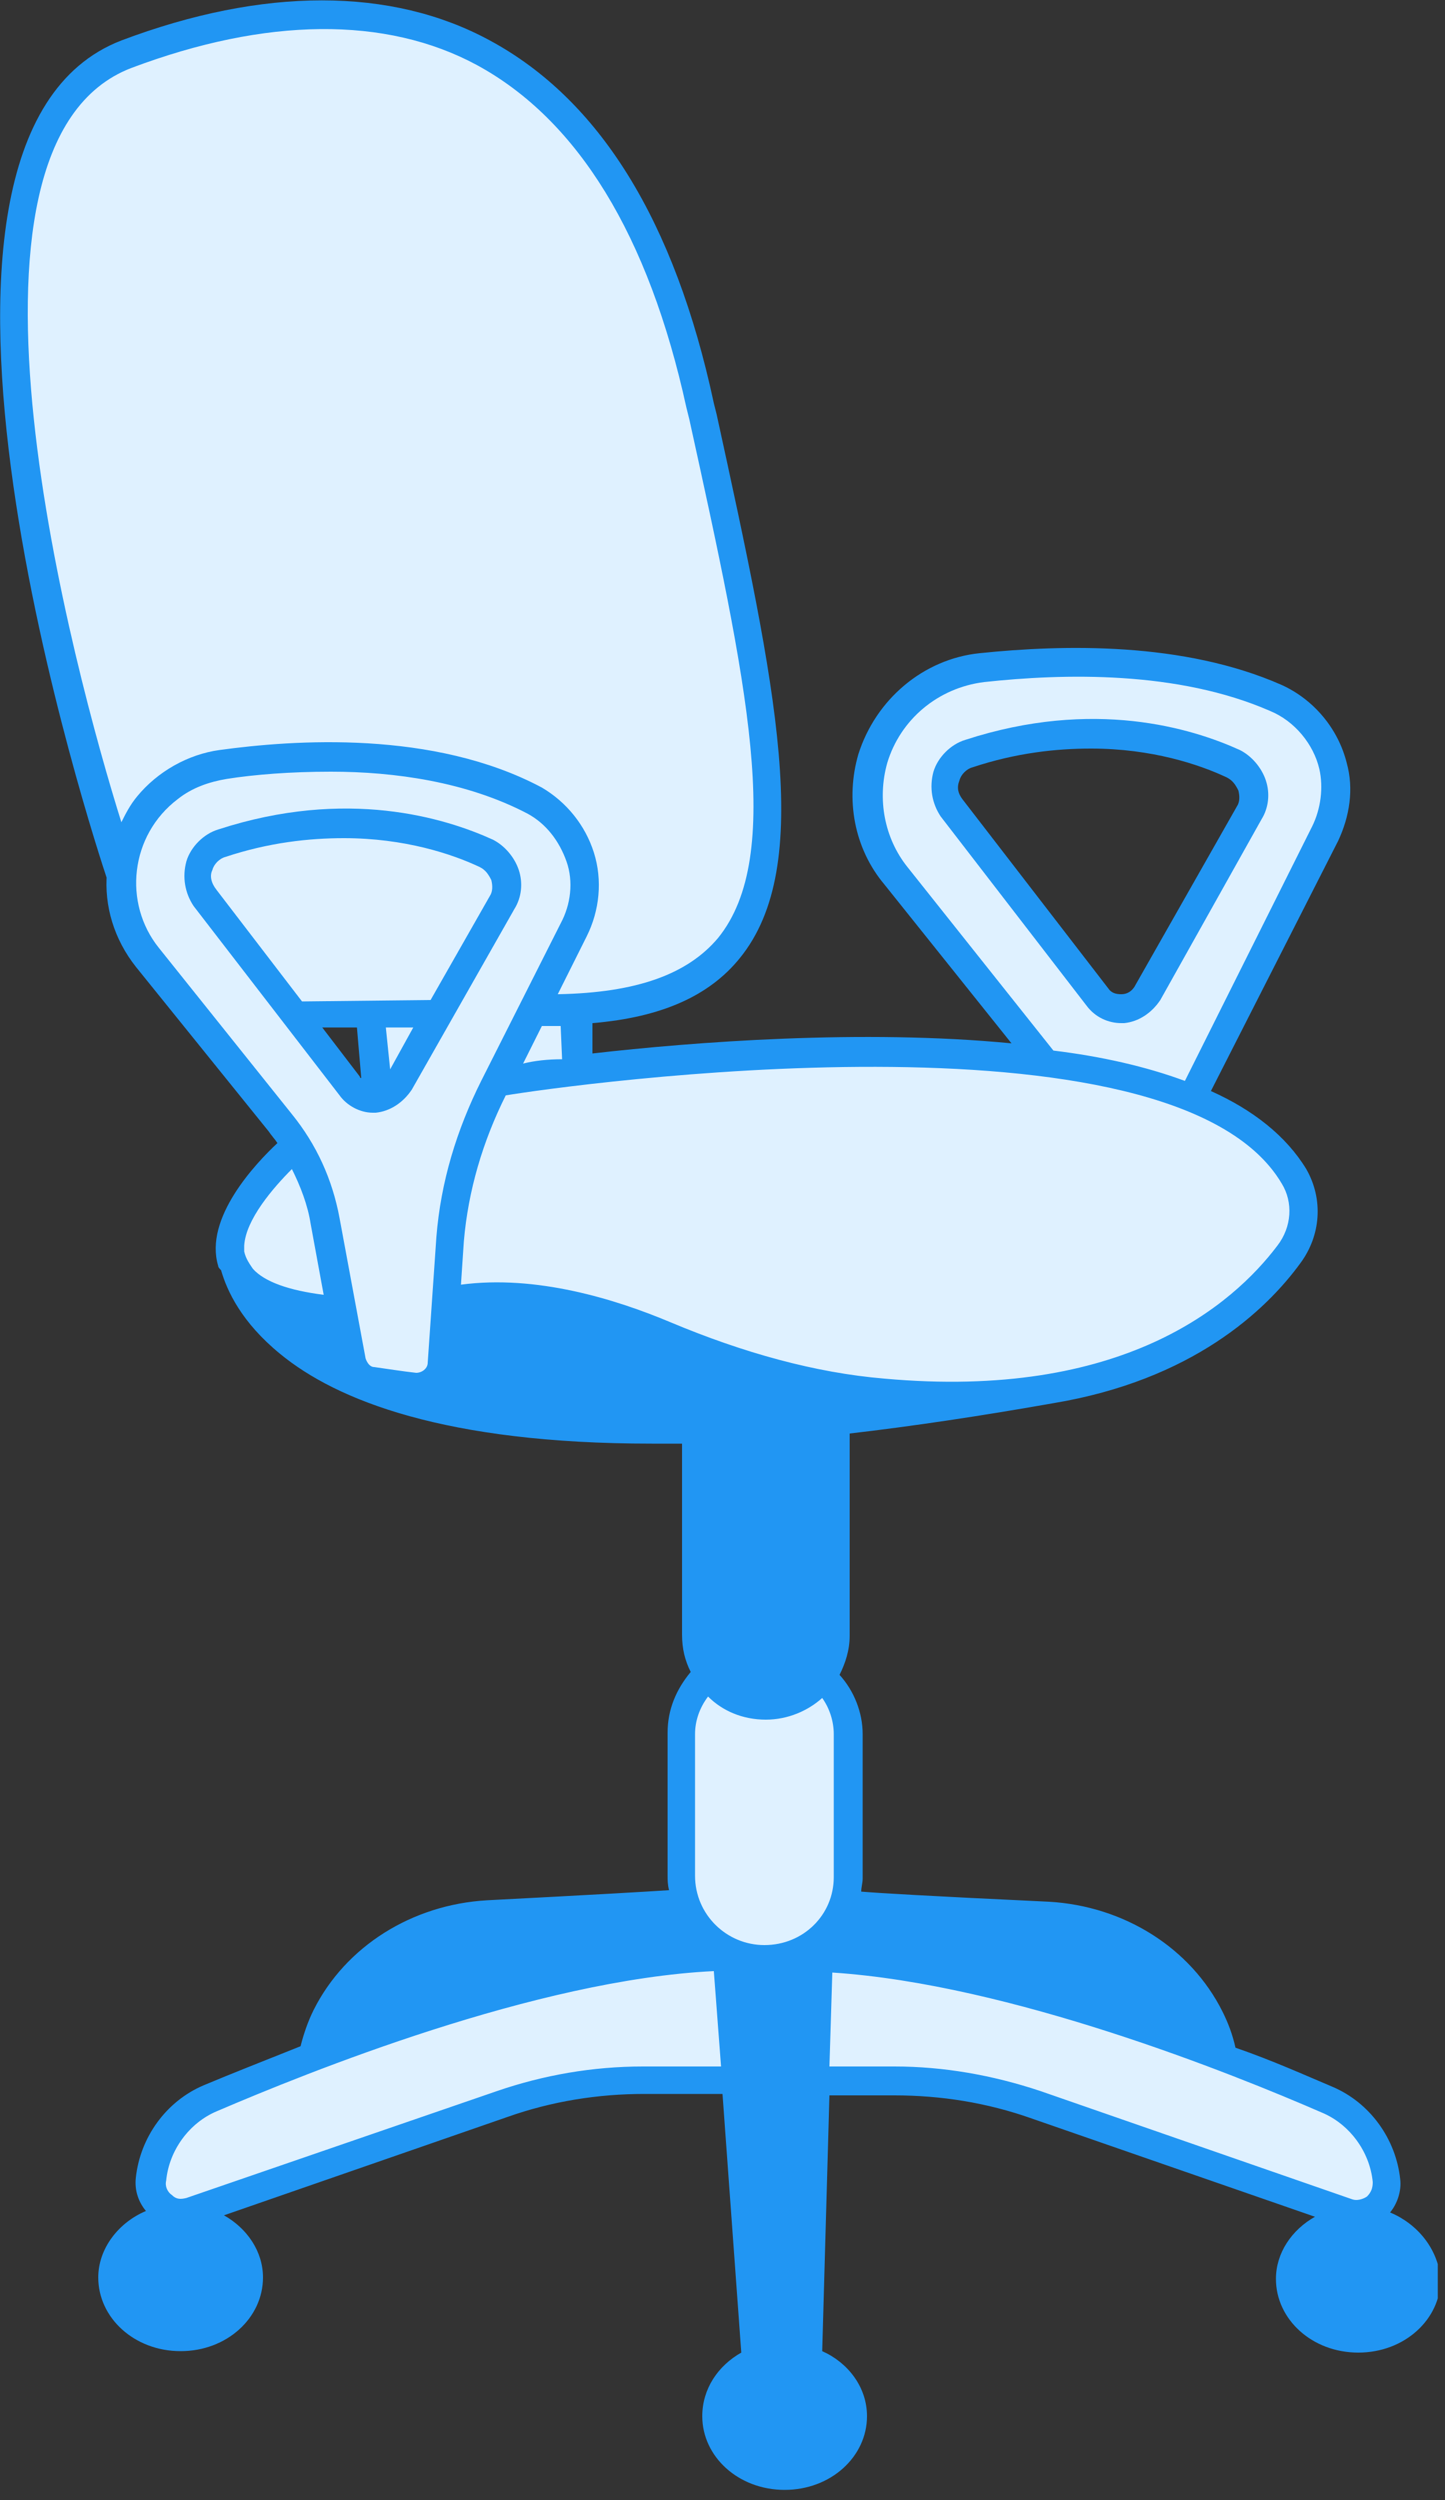 <svg width="100" height="173" viewBox="0 0 100 173" fill="none" xmlns="http://www.w3.org/2000/svg">
<rect x="0" y="0" width="100" height="173" fill="#333333" stroke="none"/>
<g clip-path="url(#clip0_1509_150)">
<path d="M20 69.7L30.6 70L34.8 60L27.7 56.6H18.2L13.8 59.2L14.1 62.2L20 69.7Z" fill="#DFF1FF"/>
<path d="M7.5 57.9L1.2 31.2L0.8 17.7L4.6 5.8C4.6 5.8 10.4 2.9 11.4 2.6C12.4 2.3 19.6 0.9 20.4 0.9C21.2 0.9 26.9 1.8 26.9 1.8L35.8 4L39.9 8.9L45.5 17.2L50.3 34.6L53.4 52.5L52.5 60.8L49.9 66.6L41.2 69.7L37.3 69.4L39.7 64.3L40.1 59.8L39.4 58.2L38.1 56.6L35.9 55.2L32.1 54.2L25.3 52.8C25.3 52.8 21.1 52.9 20.8 52.9C20.5 52.9 15.8 53.6 15.8 53.6L12 54.8L8 58.9L7.5 57.9Z" fill="#DFF1FF"/>
<path d="M62.9 96.9C62.9 96.9 45.7 91.9 44.4 91.3C43.2 90.6 31.9 89.5 31.9 89.5L30.8 89.6C30.8 90.7 30.7 95.3 30.7 95.4C30.7 95.5 25.9 95.4 25.4 95.4L32.9 97.8L48.6 98.6L48.4 108.8L48.7 115.6L53.3 117.8L57.9 115.6L57.8 98.3L62.9 96.9Z" fill="#2196F3"/>
<path d="M24.1 90.3L22.6 90.4L18 90L21.8 94.4L25.2 95.5C25.1 95.2 24.1 90.3 24.1 90.3Z" fill="#2196F3"/>
<path d="M88.7 47.9L68.5 45.8L61.5 49.5L60.3 57.3C60.3 57.3 71.2 72.7 71.4 73.2L83.1 75.3L89.6 63.8L92.6 51.7L88.7 47.9ZM81.8 64.8C81.6 65 78.6 70 78.6 70L75.3 69L65 54.7L66.4 52.1L70.2 51.3L79.3 51.2L86.2 53.5L86.5 56.8C86.5 56.8 81.9 64.6 81.8 64.8Z" fill="#DFF1FF"/>
<path d="M40 59.7C39.9 59.7 38.5 56.5 38.5 56.5C38.5 56.5 36.3 55.5 35.9 55.1C35.4 54.7 33.5 54.4 33.4 54.4C33.3 54.4 28.6 52.5 28.2 52.5C27.8 52.4 15.2 52.8 15.2 52.8L9.7 56.7L8.3 61.8L12.6 69L17.1 75.4L20.2 79.2L23 90.2L24.5 95.4C24.5 95.4 29.9 96.4 30.1 96.3C30.2 96.2 31 94.5 31.1 94.1C31.2 93.8 33.7 76.7 33.6 76.5C33.6 76.3 35 74 35.9 72.5C36.8 70.9 37.3 70.1 37.3 70C37.3 69.9 39.7 64.5 40 63.8C40.4 63.2 40.1 59.8 40 59.7ZM21.6 70.6L25 70.5L25.4 75.6L21.6 70.6Z" fill="#DFF1FF"/>
<path d="M20.301 79.2C20.301 79.2 16.201 83 16.201 83.1C16.201 83.3 16.101 85.9 16.101 85.9L17.301 89.4L21.701 91.3L24.001 90.9C24.001 90.9 35.801 90 36.201 90.2C36.601 90.4 48.601 93.4 48.601 93.4L64.301 97.2C64.301 97.2 76.501 95.8 76.801 95.7C77.101 95.6 85.801 90.6 85.801 90.6L90.801 83L87.301 78.1C87.301 78.1 79.301 74.8 78.801 74.6C78.301 74.4 57.901 72.6 57.901 72.6L45.401 73.1L20.301 79.2Z" fill="#DFF1FF"/>
<path d="M48.6 116.3L47 120V132.2C47 132.2 51.2 136.1 51.6 136C52.1 135.9 58.1 134.8 58.1 134.8L58 116.4L55.3 118L48.6 116.3Z" fill="#DFF1FF"/>
<path d="M87.3 56.7C87.8 55.9 87.9 54.9 87.6 54C87.3 53.1 86.6 52.3 85.8 51.9C82.5 50.4 75.7 48.3 66.8 51.2C65.8 51.5 64.9 52.4 64.6 53.4C64.3 54.5 64.5 55.6 65.1 56.5L75.2 69.6C75.8 70.4 76.7 70.8 77.6 70.8C77.7 70.8 77.7 70.8 77.8 70.8C78.8 70.7 79.7 70.1 80.3 69.2L87.3 56.7ZM78.5 68.3C78.3 68.6 78 68.8 77.6 68.8C77.2 68.8 76.9 68.7 76.7 68.4L66.6 55.3C66.3 54.9 66.2 54.5 66.4 54C66.5 53.6 66.9 53.2 67.3 53.1C70.3 52.1 73.1 51.8 75.5 51.8C79.7 51.8 83 52.9 84.9 53.8C85.3 54 85.5 54.3 85.7 54.7C85.8 55.1 85.8 55.5 85.6 55.8L78.5 68.3Z" fill="#2196F3"/>
<path d="M50.3 144.3L38.9 144C38.9 144 24.4 148.8 24.1 148.9C23.8 149 12.1 153.8 12.1 153.8C12.1 153.8 9.8 150.9 10.3 150.2C10.8 149.5 13 145.8 13.2 145.6C13.4 145.5 22 141.8 22 141.8C22 141.8 39.3 136.9 39.6 136.8C39.9 136.7 49.9 135.3 49.9 135.3L61.6 135.8L68.8 136.9L91.8 144.9L96.2 149.5L95.2 152.8L83.7 150L76 147.1L67.5 144.9L58 143.6L50.3 144.3Z" fill="#DFF1FF"/>
<path d="M35 74.4L39.8 73.7L39.7 69.9L37 69.7L35 74.4Z" fill="#DFF1FF"/>
<path d="M26.7 70.5L26.8 74.1C26.8 74.1 27.1 74.8 27.3 74.8C27.4 74.7 29.9 71.5 29.8 71.3" fill="#DFF1FF"/>
<path d="M25.8 77C25.901 77 25.901 77 26 77C27 76.9 27.901 76.3 28.5 75.4L35.6 62.9C36.1 62.1 36.2 61.1 35.901 60.2C35.6 59.3 34.901 58.5 34.1 58.1C30.8 56.6 24 54.5 15.101 57.4C14.101 57.7 13.2 58.6 12.9 59.6C12.601 60.7 12.8 61.8 13.4 62.7L23.5 75.8C24 76.5 24.901 77 25.8 77ZM22.3 71.1H24.701L25 74.6C25 74.6 24.901 74.6 24.901 74.5L22.3 71.1ZM27 74L26.701 71.1H28.601L27 74ZM14.7 60.2C14.8 59.8 15.2 59.4 15.601 59.3C18.601 58.3 21.401 58 23.8 58C28 58 31.3 59.1 33.2 60C33.6 60.2 33.8 60.5 34.001 60.9C34.1 61.3 34.1 61.7 33.901 62L29.8 69.2L20.901 69.3L15.001 61.6C14.601 61.1 14.501 60.6 14.7 60.2Z" fill="#2196F3"/>
<path d="M96.2 153.1C96.7 152.5 97 151.6 96.9 150.8C96.6 148 94.8 145.5 92.2 144.4C90.3 143.6 88.1 142.6 85.5 141.7C85.3 140.8 85 140 84.6 139.2C82.4 134.8 77.8 131.9 72.6 131.6C64.1 131.2 60.8 131 59.6 130.9C59.6 130.6 59.7 130.3 59.7 130V120C59.7 118.5 59.1 117 58.1 115.9C58.5 115.1 58.8 114.2 58.8 113.2V99.2C63.1 98.7 67.8 98 72.9 97.1C82.5 95.5 87.6 90.7 90 87.4C91.4 85.5 91.6 83 90.4 80.9C89 78.6 86.7 76.8 83.8 75.5L92.6 58.2C93.4 56.5 93.7 54.6 93.2 52.8C92.6 50.4 90.9 48.4 88.7 47.4C81.9 44.4 73.6 44.6 67.8 45.2C63.9 45.6 60.6 48.4 59.4 52.2C58.5 55.3 59.1 58.7 61.2 61.2L70 72.2C59.7 71.2 48 72.1 41 72.9V70.8C45.8 70.4 49.1 68.9 51.2 66.3C56.4 59.9 53.7 47.5 49.6 28.7L49.4 27.9C46.7 15.3 41.5 6.9 33.9 2.8C27.1 -0.9 18.2 -0.9 8.4 2.8C-9.5 9.7 6.7 58.7 7.4 60.8V60.4C7.2 62.7 7.9 65 9.4 66.9L18.6 78.3C18.8 78.6 19 78.8 19.2 79.1C17.7 80.5 14.1 84.3 15.1 87.6C15.1 87.7 15.2 87.8 15.3 87.9C15.7 89.3 16.7 91.5 19.4 93.7C23.3 96.9 30.8 99.9 45.1 99.9C45.8 99.9 46.5 99.9 47.2 99.9V113.1C47.2 114.1 47.4 114.9 47.8 115.7C46.8 116.9 46.2 118.3 46.2 119.9V129.8C46.2 130.1 46.2 130.4 46.3 130.8C44.8 130.9 41.4 131.1 33.7 131.5C28.5 131.8 23.9 134.7 21.7 139.1C21.3 139.9 21 140.8 20.8 141.6C18.3 142.6 16 143.5 14.1 144.3C11.5 145.4 9.7 147.9 9.4 150.7C9.3 151.6 9.6 152.4 10.1 153C8.2 153.8 6.8 155.6 6.8 157.6C6.8 160.4 9.3 162.7 12.5 162.7C15.7 162.7 18.2 160.4 18.2 157.6C18.2 155.8 17.1 154.2 15.5 153.3L35.1 146.5C38.2 145.4 41.4 144.9 44.6 144.9H50L51.3 162.8C49.7 163.7 48.6 165.3 48.6 167.2C48.6 170 51.1 172.3 54.3 172.3C57.5 172.3 60 170 60 167.2C60 165.2 58.7 163.5 56.9 162.7L57.4 145H61.9C65.1 145 68.3 145.5 71.4 146.6L91 153.4C89.4 154.3 88.3 155.9 88.3 157.7C88.3 160.5 90.8 162.8 94 162.8C97.2 162.8 99.7 160.5 99.7 157.7C99.5 155.6 98.1 153.9 96.2 153.1ZM59.1 132.8C60.2 132.9 63.2 133.1 72.6 133.5C77.1 133.7 81 136.2 82.9 140C83 140.2 83.1 140.5 83.2 140.7C75.6 137.9 66.2 135.1 58 134.5C58.4 134 58.8 133.4 59.1 132.8ZM62.8 60C61.2 58 60.7 55.3 61.4 52.8C62.3 49.8 64.9 47.6 68.1 47.2C73.6 46.6 81.5 46.4 87.9 49.2C89.6 49.9 90.9 51.5 91.3 53.2C91.6 54.5 91.4 56 90.8 57.2L82 74.8C79.3 73.8 76.2 73.1 72.9 72.7L62.8 60ZM88.7 81.9C89.5 83.2 89.4 84.9 88.4 86.2C85.3 90.3 77.7 96.9 61.2 95.4C56.4 95 51.4 93.6 46.4 91.5C42.6 89.9 37.1 88.2 31.9 88.9L32.1 85.9C32.4 82.4 33.4 79 35 75.8C39.2 75.1 81.2 69.2 88.7 81.9ZM36.2 73.6L37.5 71H37.6C38 71 38.4 71 38.8 71L38.9 73.3C37.9 73.3 37 73.4 36.2 73.6ZM9.1 4.7C18.4 1.2 26.7 1.1 33 4.5C40 8.3 44.9 16.3 47.5 28.2L47.7 29C51.7 47.2 54.3 59.2 49.7 64.9C47.6 67.4 44.1 68.7 38.6 68.8L40.6 64.8C41.5 63 41.7 60.9 41.1 59C40.5 57.1 39.2 55.5 37.5 54.5C30 50.5 20.3 51.2 15.2 51.9C13 52.2 10.9 53.4 9.5 55.1C9 55.7 8.7 56.3 8.4 56.9C5.2 46.7 -4.8 10 9.1 4.7ZM16.9 86.6V86.5C16.9 86.4 16.9 86.3 16.9 86.3V86.2C17 84.4 18.9 82.2 20.2 80.9C20.8 82.1 21.3 83.4 21.5 84.7L22.4 89.6C20 89.3 18.3 88.7 17.5 87.8C17.3 87.5 17 87.1 16.9 86.6ZM20.7 92.2C20.1 91.8 19.7 91.3 19.3 90.9C20.3 91.2 21.5 91.4 22.8 91.6L23.2 93.9C22.3 93.3 21.4 92.8 20.7 92.2ZM29.6 94.3C29.6 94.7 29.2 95 28.8 95C27.9 94.9 26.6 94.7 25.9 94.6C25.6 94.6 25.4 94.3 25.3 94L23.5 84.3C23 81.6 21.9 79.2 20.2 77.1L11 65.6C8.5 62.5 9 57.8 12.3 55.3C13.3 54.5 14.5 54.1 15.7 53.9C17.6 53.6 20.1 53.4 22.9 53.4C27.3 53.4 32.3 54.1 36.5 56.3C37.8 57 38.7 58.2 39.2 59.6C39.7 61 39.5 62.6 38.8 63.9L33.3 74.8C31.6 78.2 30.5 81.8 30.2 85.6L29.6 94.3ZM30.8 96.6C30.8 96.6 30.9 96.6 30.8 96.6C31.3 96.2 31.6 95.7 31.6 95.1L31.9 90.9C36.8 90 42.1 91.7 45.8 93.3C50.3 95.2 54.7 96.5 59.1 97.1C46 98.5 37 98 30.8 96.6ZM56.8 99.3V113.1C56.8 115.2 55.1 116.9 53 116.9C50.9 116.9 49.2 115.2 49.2 113.1V99.8C51.5 99.8 54.1 99.6 56.8 99.3ZM23.5 139.9C25.4 136.1 29.3 133.7 33.8 133.4C42.2 133 45.5 132.8 46.9 132.7C47.2 133.3 47.6 133.9 48 134.4C39.9 135 30.6 137.8 23.2 140.6C23.3 140.4 23.3 140.2 23.5 139.9ZM16.3 157.7C16.3 159.5 14.6 160.9 12.5 160.9C10.4 160.9 8.7 159.4 8.7 157.7C8.7 156 10.4 154.5 12.5 154.5C14.6 154.5 16.3 155.9 16.3 157.7ZM44.5 143C41 143 37.6 143.6 34.4 144.7L12.9 152.1C12.5 152.2 12.2 152.2 11.9 151.9C11.6 151.7 11.4 151.3 11.5 150.9C11.7 148.8 13.1 146.9 15 146.1C21.3 143.4 37.1 137 49.4 136.4L49.9 143H44.5ZM58 167.2C58 169 56.3 170.4 54.2 170.4C52.1 170.4 50.4 168.9 50.4 167.2C50.4 165.5 52.1 164 54.2 164C56.3 164 58 165.4 58 167.2ZM51.3 136.4C51.8 136.5 52.4 136.6 53 136.6C53.9 136.6 54.8 136.4 55.6 136.1L54.9 161.7H53.3L51.3 136.4ZM52.9 134.6C50.3 134.6 48.1 132.5 48.1 129.8V120C48.1 119.1 48.4 118.2 49 117.4C50 118.4 51.4 119 53 119C54.5 119 55.9 118.4 56.9 117.5C57.4 118.2 57.7 119.1 57.7 120V129.9C57.7 132.5 55.6 134.6 52.9 134.6ZM72 144.7C68.7 143.6 65.3 143 61.9 143H57.4L57.6 136.5C69.9 137.3 85.3 143.5 91.5 146.2C93.4 147 94.8 148.9 95 151C95 151.4 94.9 151.7 94.6 152C94.3 152.2 93.9 152.3 93.6 152.2L72 144.7ZM93.8 160.9C91.7 160.9 90 159.4 90 157.7C90 156 91.7 154.5 93.8 154.5C95.9 154.5 97.6 156 97.6 157.7C97.6 159.4 95.9 160.9 93.8 160.9Z" fill="#2196F3"/>
<path d="M50.101 135H56.901L55.901 162.8L52.001 162.5L50.101 135Z" fill="#2196F3"/>
<path d="M48.6 135.3C48.1 135.3 22.8 141.8 22.8 141.8L22.5 139.3C22.5 139.3 26.1 134.3 26.6 134.1C27.1 133.9 34.4 132.7 34.4 132.7L45.2 131.6L48.4 133.2L48.6 135.3Z" fill="#2196F3"/>
<path d="M56.5 134.8L59 131.4L76 132.7L82 136.1L84.5 140.2L85 142.5L59.3 135.5L56.5 134.8Z" fill="#2196F3"/>
<path d="M93.7 161.2C96.02 161.2 97.9 159.633 97.9 157.7C97.9 155.767 96.02 154.2 93.7 154.2C91.38 154.2 89.5 155.767 89.5 157.7C89.5 159.633 91.38 161.2 93.7 161.2Z" fill="#2196F3"/>
<path d="M54 171.2C56.541 171.2 58.6 169.499 58.6 167.4C58.6 165.301 56.541 163.6 54 163.6C51.46 163.6 49.4 165.301 49.4 167.4C49.4 169.499 51.46 171.2 54 171.2Z" fill="#2196F3"/>
<path d="M12 161.7C14.541 161.7 16.6 159.999 16.6 157.9C16.6 155.801 14.541 154.1 12 154.1C9.46 154.1 7.4 155.801 7.4 157.9C7.4 159.999 9.46 161.7 12 161.7Z" fill="#2196F3"/>
</g>
<defs>
<clipPath id="clip0_1509_150">
<rect width="99.5" height="172.3" fill="white"/>
</clipPath>
</defs>
</svg>
